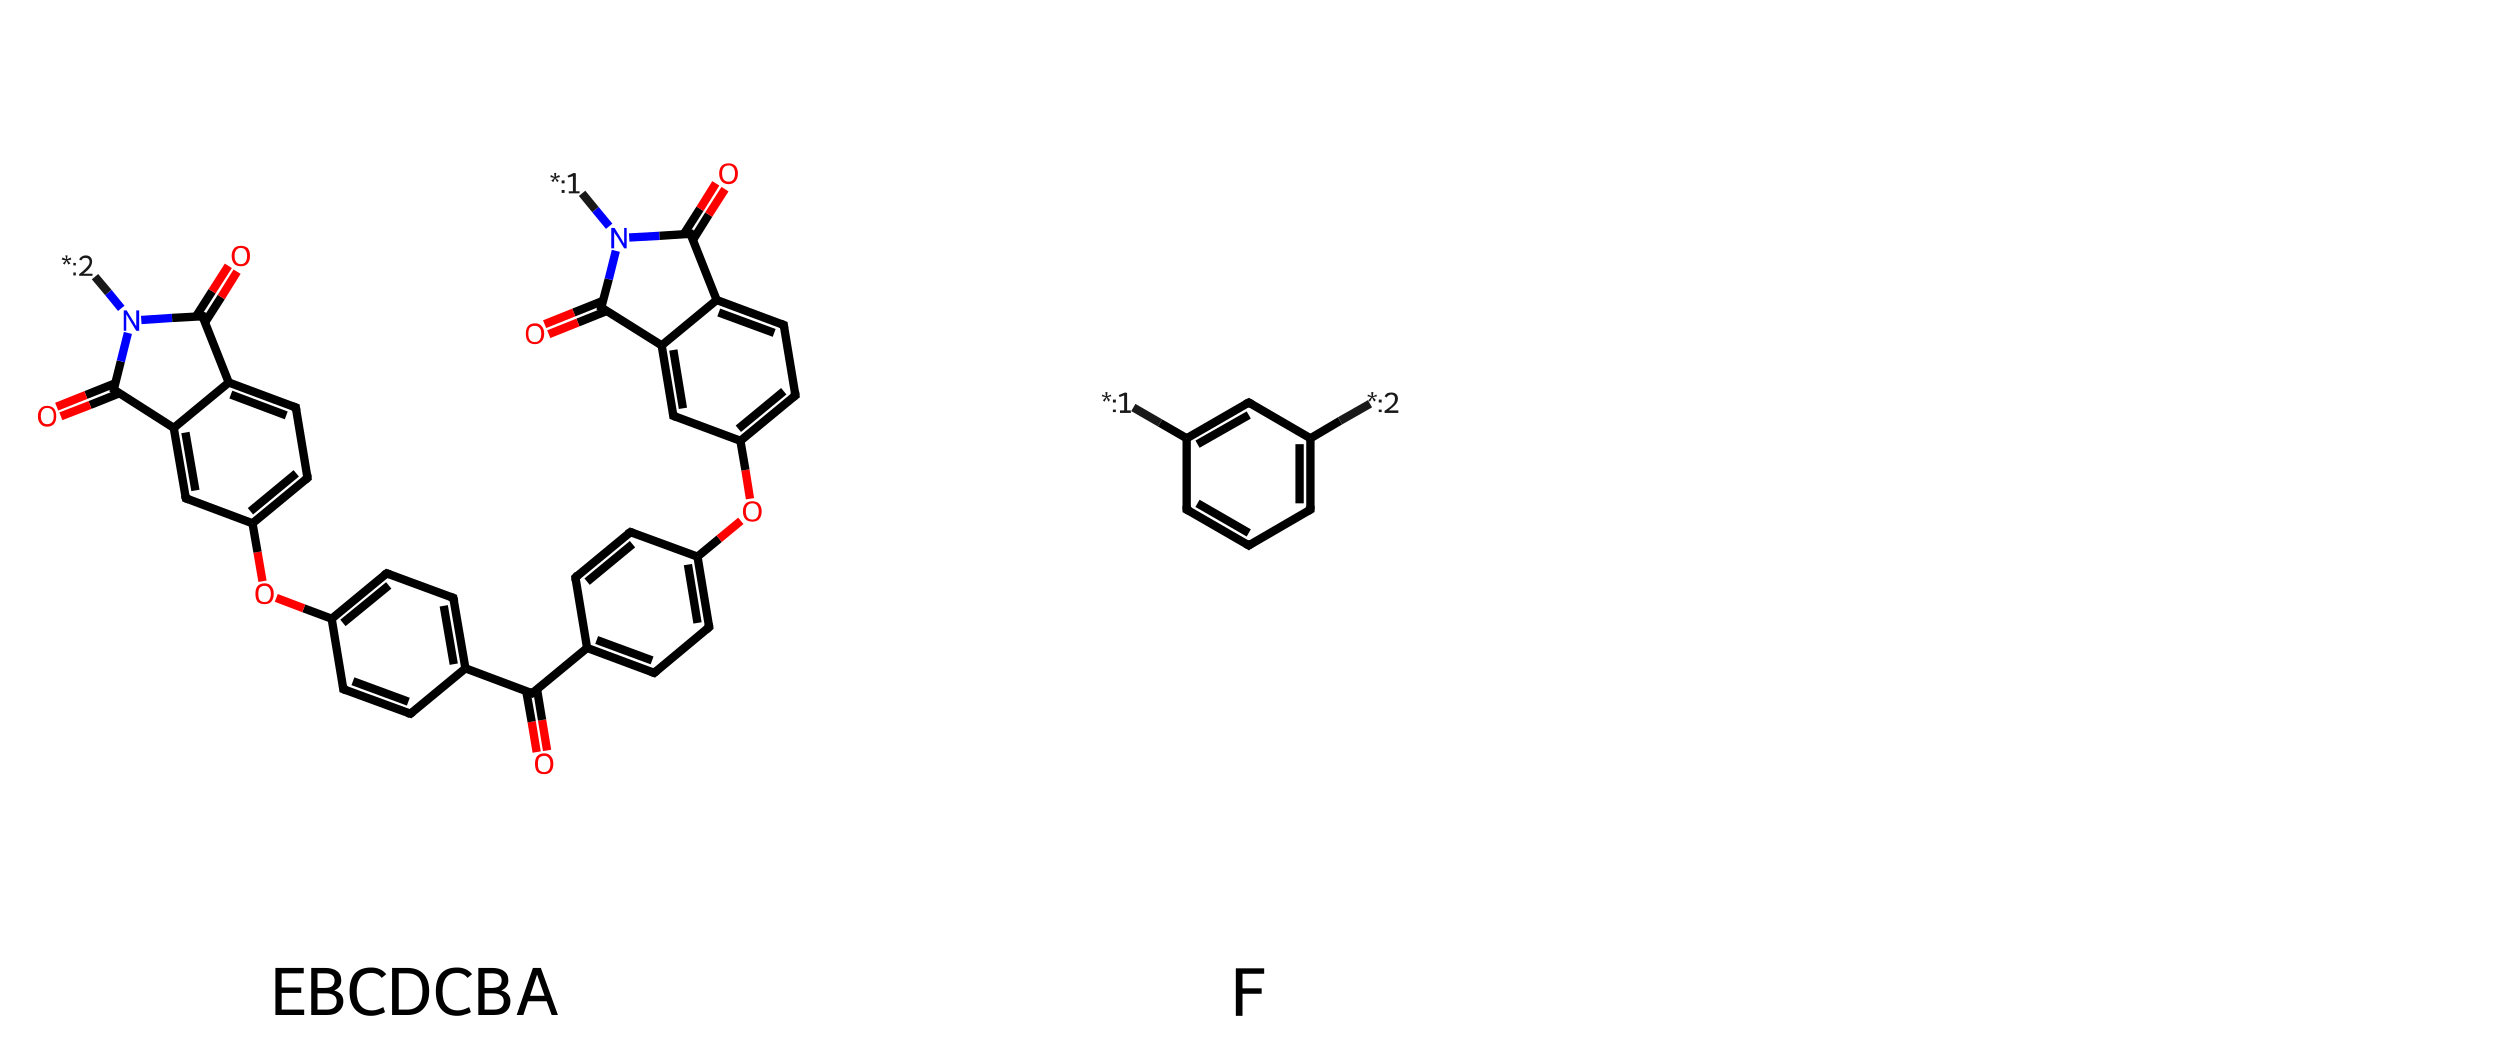<?xml version='1.0' encoding='iso-8859-1'?>
<svg version='1.1' baseProfile='full'
              xmlns='http://www.w3.org/2000/svg'
                      xmlns:rdkit='http://www.rdkit.org/xml'
                      xmlns:xlink='http://www.w3.org/1999/xlink'
                  xml:space='preserve'
width='600px' height='250px' viewBox='0 0 600 250'>
<!-- END OF HEADER -->
<rect style='opacity:1.0;fill:#FFFFFF;stroke:none' width='600.0' height='250.0' x='0.0' y='0.0'> </rect>
<path class='bond-0 atom-0 atom-1' d='M 128.8,180.5 L 127.6,173.2' style='fill:none;fill-rule:evenodd;stroke:#FF0000;stroke-width:2.0px;stroke-linecap:butt;stroke-linejoin:miter;stroke-opacity:1' />
<path class='bond-0 atom-0 atom-1' d='M 127.6,173.2 L 126.3,165.9' style='fill:none;fill-rule:evenodd;stroke:#000000;stroke-width:2.0px;stroke-linecap:butt;stroke-linejoin:miter;stroke-opacity:1' />
<path class='bond-0 atom-0 atom-1' d='M 131.3,180.1 L 130.1,172.8' style='fill:none;fill-rule:evenodd;stroke:#FF0000;stroke-width:2.0px;stroke-linecap:butt;stroke-linejoin:miter;stroke-opacity:1' />
<path class='bond-0 atom-0 atom-1' d='M 130.1,172.8 L 128.9,165.5' style='fill:none;fill-rule:evenodd;stroke:#000000;stroke-width:2.0px;stroke-linecap:butt;stroke-linejoin:miter;stroke-opacity:1' />
<path class='bond-1 atom-1 atom-2' d='M 127.7,166.4 L 140.9,155.5' style='fill:none;fill-rule:evenodd;stroke:#000000;stroke-width:2.0px;stroke-linecap:butt;stroke-linejoin:miter;stroke-opacity:1' />
<path class='bond-2 atom-2 atom-3' d='M 140.9,155.5 L 157.0,161.5' style='fill:none;fill-rule:evenodd;stroke:#000000;stroke-width:2.0px;stroke-linecap:butt;stroke-linejoin:miter;stroke-opacity:1' />
<path class='bond-2 atom-2 atom-3' d='M 143.2,153.6 L 156.5,158.5' style='fill:none;fill-rule:evenodd;stroke:#000000;stroke-width:2.0px;stroke-linecap:butt;stroke-linejoin:miter;stroke-opacity:1' />
<path class='bond-3 atom-3 atom-4' d='M 157.0,161.5 L 170.2,150.5' style='fill:none;fill-rule:evenodd;stroke:#000000;stroke-width:2.0px;stroke-linecap:butt;stroke-linejoin:miter;stroke-opacity:1' />
<path class='bond-4 atom-4 atom-5' d='M 170.2,150.5 L 167.4,133.6' style='fill:none;fill-rule:evenodd;stroke:#000000;stroke-width:2.0px;stroke-linecap:butt;stroke-linejoin:miter;stroke-opacity:1' />
<path class='bond-4 atom-4 atom-5' d='M 167.4,149.5 L 165.1,135.5' style='fill:none;fill-rule:evenodd;stroke:#000000;stroke-width:2.0px;stroke-linecap:butt;stroke-linejoin:miter;stroke-opacity:1' />
<path class='bond-5 atom-5 atom-6' d='M 167.4,133.6 L 172.6,129.3' style='fill:none;fill-rule:evenodd;stroke:#000000;stroke-width:2.0px;stroke-linecap:butt;stroke-linejoin:miter;stroke-opacity:1' />
<path class='bond-5 atom-5 atom-6' d='M 172.6,129.3 L 177.8,125.0' style='fill:none;fill-rule:evenodd;stroke:#FF0000;stroke-width:2.0px;stroke-linecap:butt;stroke-linejoin:miter;stroke-opacity:1' />
<path class='bond-6 atom-6 atom-7' d='M 180.0,119.7 L 178.9,112.8' style='fill:none;fill-rule:evenodd;stroke:#FF0000;stroke-width:2.0px;stroke-linecap:butt;stroke-linejoin:miter;stroke-opacity:1' />
<path class='bond-6 atom-6 atom-7' d='M 178.9,112.8 L 177.7,105.8' style='fill:none;fill-rule:evenodd;stroke:#000000;stroke-width:2.0px;stroke-linecap:butt;stroke-linejoin:miter;stroke-opacity:1' />
<path class='bond-7 atom-7 atom-8' d='M 177.7,105.8 L 190.9,94.9' style='fill:none;fill-rule:evenodd;stroke:#000000;stroke-width:2.0px;stroke-linecap:butt;stroke-linejoin:miter;stroke-opacity:1' />
<path class='bond-7 atom-7 atom-8' d='M 177.2,102.9 L 188.1,93.9' style='fill:none;fill-rule:evenodd;stroke:#000000;stroke-width:2.0px;stroke-linecap:butt;stroke-linejoin:miter;stroke-opacity:1' />
<path class='bond-8 atom-8 atom-9' d='M 190.9,94.9 L 188.1,78.0' style='fill:none;fill-rule:evenodd;stroke:#000000;stroke-width:2.0px;stroke-linecap:butt;stroke-linejoin:miter;stroke-opacity:1' />
<path class='bond-9 atom-9 atom-10' d='M 188.1,78.0 L 172.0,72.0' style='fill:none;fill-rule:evenodd;stroke:#000000;stroke-width:2.0px;stroke-linecap:butt;stroke-linejoin:miter;stroke-opacity:1' />
<path class='bond-9 atom-9 atom-10' d='M 185.8,79.9 L 172.5,75.0' style='fill:none;fill-rule:evenodd;stroke:#000000;stroke-width:2.0px;stroke-linecap:butt;stroke-linejoin:miter;stroke-opacity:1' />
<path class='bond-10 atom-10 atom-11' d='M 172.0,72.0 L 158.8,82.9' style='fill:none;fill-rule:evenodd;stroke:#000000;stroke-width:2.0px;stroke-linecap:butt;stroke-linejoin:miter;stroke-opacity:1' />
<path class='bond-11 atom-11 atom-12' d='M 158.8,82.9 L 161.6,99.8' style='fill:none;fill-rule:evenodd;stroke:#000000;stroke-width:2.0px;stroke-linecap:butt;stroke-linejoin:miter;stroke-opacity:1' />
<path class='bond-11 atom-11 atom-12' d='M 161.6,84.0 L 163.9,98.0' style='fill:none;fill-rule:evenodd;stroke:#000000;stroke-width:2.0px;stroke-linecap:butt;stroke-linejoin:miter;stroke-opacity:1' />
<path class='bond-12 atom-11 atom-13' d='M 158.8,82.9 L 144.3,73.8' style='fill:none;fill-rule:evenodd;stroke:#000000;stroke-width:2.0px;stroke-linecap:butt;stroke-linejoin:miter;stroke-opacity:1' />
<path class='bond-13 atom-13 atom-14' d='M 144.7,72.2 L 137.7,75.0' style='fill:none;fill-rule:evenodd;stroke:#000000;stroke-width:2.0px;stroke-linecap:butt;stroke-linejoin:miter;stroke-opacity:1' />
<path class='bond-13 atom-13 atom-14' d='M 137.7,75.0 L 130.7,77.8' style='fill:none;fill-rule:evenodd;stroke:#FF0000;stroke-width:2.0px;stroke-linecap:butt;stroke-linejoin:miter;stroke-opacity:1' />
<path class='bond-13 atom-13 atom-14' d='M 145.7,74.6 L 138.7,77.4' style='fill:none;fill-rule:evenodd;stroke:#000000;stroke-width:2.0px;stroke-linecap:butt;stroke-linejoin:miter;stroke-opacity:1' />
<path class='bond-13 atom-13 atom-14' d='M 138.7,77.4 L 131.7,80.2' style='fill:none;fill-rule:evenodd;stroke:#FF0000;stroke-width:2.0px;stroke-linecap:butt;stroke-linejoin:miter;stroke-opacity:1' />
<path class='bond-14 atom-13 atom-15' d='M 144.3,73.8 L 146.1,67.0' style='fill:none;fill-rule:evenodd;stroke:#000000;stroke-width:2.0px;stroke-linecap:butt;stroke-linejoin:miter;stroke-opacity:1' />
<path class='bond-14 atom-13 atom-15' d='M 146.1,67.0 L 147.8,60.2' style='fill:none;fill-rule:evenodd;stroke:#0000FF;stroke-width:2.0px;stroke-linecap:butt;stroke-linejoin:miter;stroke-opacity:1' />
<path class='bond-15 atom-15 atom-16' d='M 146.2,54.3 L 142.9,50.3' style='fill:none;fill-rule:evenodd;stroke:#0000FF;stroke-width:2.0px;stroke-linecap:butt;stroke-linejoin:miter;stroke-opacity:1' />
<path class='bond-15 atom-15 atom-16' d='M 142.9,50.3 L 139.7,46.4' style='fill:none;fill-rule:evenodd;stroke:#191919;stroke-width:2.0px;stroke-linecap:butt;stroke-linejoin:miter;stroke-opacity:1' />
<path class='bond-16 atom-15 atom-17' d='M 151.0,57.0 L 158.3,56.6' style='fill:none;fill-rule:evenodd;stroke:#0000FF;stroke-width:2.0px;stroke-linecap:butt;stroke-linejoin:miter;stroke-opacity:1' />
<path class='bond-16 atom-15 atom-17' d='M 158.3,56.6 L 165.7,56.1' style='fill:none;fill-rule:evenodd;stroke:#000000;stroke-width:2.0px;stroke-linecap:butt;stroke-linejoin:miter;stroke-opacity:1' />
<path class='bond-17 atom-17 atom-18' d='M 166.3,57.6 L 170.1,51.5' style='fill:none;fill-rule:evenodd;stroke:#000000;stroke-width:2.0px;stroke-linecap:butt;stroke-linejoin:miter;stroke-opacity:1' />
<path class='bond-17 atom-17 atom-18' d='M 170.1,51.5 L 174.0,45.4' style='fill:none;fill-rule:evenodd;stroke:#FF0000;stroke-width:2.0px;stroke-linecap:butt;stroke-linejoin:miter;stroke-opacity:1' />
<path class='bond-17 atom-17 atom-18' d='M 164.1,56.2 L 168.0,50.1' style='fill:none;fill-rule:evenodd;stroke:#000000;stroke-width:2.0px;stroke-linecap:butt;stroke-linejoin:miter;stroke-opacity:1' />
<path class='bond-17 atom-17 atom-18' d='M 168.0,50.1 L 171.8,44.0' style='fill:none;fill-rule:evenodd;stroke:#FF0000;stroke-width:2.0px;stroke-linecap:butt;stroke-linejoin:miter;stroke-opacity:1' />
<path class='bond-18 atom-5 atom-19' d='M 167.4,133.6 L 151.3,127.7' style='fill:none;fill-rule:evenodd;stroke:#000000;stroke-width:2.0px;stroke-linecap:butt;stroke-linejoin:miter;stroke-opacity:1' />
<path class='bond-19 atom-19 atom-20' d='M 151.3,127.7 L 138.1,138.6' style='fill:none;fill-rule:evenodd;stroke:#000000;stroke-width:2.0px;stroke-linecap:butt;stroke-linejoin:miter;stroke-opacity:1' />
<path class='bond-19 atom-19 atom-20' d='M 151.8,130.6 L 140.9,139.6' style='fill:none;fill-rule:evenodd;stroke:#000000;stroke-width:2.0px;stroke-linecap:butt;stroke-linejoin:miter;stroke-opacity:1' />
<path class='bond-20 atom-1 atom-21' d='M 127.7,166.4 L 111.7,160.4' style='fill:none;fill-rule:evenodd;stroke:#000000;stroke-width:2.0px;stroke-linecap:butt;stroke-linejoin:miter;stroke-opacity:1' />
<path class='bond-21 atom-21 atom-22' d='M 111.7,160.4 L 108.8,143.5' style='fill:none;fill-rule:evenodd;stroke:#000000;stroke-width:2.0px;stroke-linecap:butt;stroke-linejoin:miter;stroke-opacity:1' />
<path class='bond-21 atom-21 atom-22' d='M 108.9,159.4 L 106.5,145.4' style='fill:none;fill-rule:evenodd;stroke:#000000;stroke-width:2.0px;stroke-linecap:butt;stroke-linejoin:miter;stroke-opacity:1' />
<path class='bond-22 atom-22 atom-23' d='M 108.8,143.5 L 92.8,137.6' style='fill:none;fill-rule:evenodd;stroke:#000000;stroke-width:2.0px;stroke-linecap:butt;stroke-linejoin:miter;stroke-opacity:1' />
<path class='bond-23 atom-23 atom-24' d='M 92.8,137.6 L 79.6,148.5' style='fill:none;fill-rule:evenodd;stroke:#000000;stroke-width:2.0px;stroke-linecap:butt;stroke-linejoin:miter;stroke-opacity:1' />
<path class='bond-23 atom-23 atom-24' d='M 93.3,140.5 L 82.3,149.5' style='fill:none;fill-rule:evenodd;stroke:#000000;stroke-width:2.0px;stroke-linecap:butt;stroke-linejoin:miter;stroke-opacity:1' />
<path class='bond-24 atom-24 atom-25' d='M 79.6,148.5 L 72.9,146.0' style='fill:none;fill-rule:evenodd;stroke:#000000;stroke-width:2.0px;stroke-linecap:butt;stroke-linejoin:miter;stroke-opacity:1' />
<path class='bond-24 atom-24 atom-25' d='M 72.9,146.0 L 66.3,143.5' style='fill:none;fill-rule:evenodd;stroke:#FF0000;stroke-width:2.0px;stroke-linecap:butt;stroke-linejoin:miter;stroke-opacity:1' />
<path class='bond-25 atom-25 atom-26' d='M 63.0,139.5 L 61.8,132.5' style='fill:none;fill-rule:evenodd;stroke:#FF0000;stroke-width:2.0px;stroke-linecap:butt;stroke-linejoin:miter;stroke-opacity:1' />
<path class='bond-25 atom-25 atom-26' d='M 61.8,132.5 L 60.6,125.6' style='fill:none;fill-rule:evenodd;stroke:#000000;stroke-width:2.0px;stroke-linecap:butt;stroke-linejoin:miter;stroke-opacity:1' />
<path class='bond-26 atom-26 atom-27' d='M 60.6,125.6 L 73.8,114.7' style='fill:none;fill-rule:evenodd;stroke:#000000;stroke-width:2.0px;stroke-linecap:butt;stroke-linejoin:miter;stroke-opacity:1' />
<path class='bond-26 atom-26 atom-27' d='M 60.1,122.7 L 71.1,113.6' style='fill:none;fill-rule:evenodd;stroke:#000000;stroke-width:2.0px;stroke-linecap:butt;stroke-linejoin:miter;stroke-opacity:1' />
<path class='bond-27 atom-27 atom-28' d='M 73.8,114.7 L 71.0,97.8' style='fill:none;fill-rule:evenodd;stroke:#000000;stroke-width:2.0px;stroke-linecap:butt;stroke-linejoin:miter;stroke-opacity:1' />
<path class='bond-28 atom-28 atom-29' d='M 71.0,97.8 L 54.9,91.8' style='fill:none;fill-rule:evenodd;stroke:#000000;stroke-width:2.0px;stroke-linecap:butt;stroke-linejoin:miter;stroke-opacity:1' />
<path class='bond-28 atom-28 atom-29' d='M 68.7,99.7 L 55.4,94.7' style='fill:none;fill-rule:evenodd;stroke:#000000;stroke-width:2.0px;stroke-linecap:butt;stroke-linejoin:miter;stroke-opacity:1' />
<path class='bond-29 atom-29 atom-30' d='M 54.9,91.8 L 41.7,102.7' style='fill:none;fill-rule:evenodd;stroke:#000000;stroke-width:2.0px;stroke-linecap:butt;stroke-linejoin:miter;stroke-opacity:1' />
<path class='bond-30 atom-30 atom-31' d='M 41.7,102.7 L 44.6,119.6' style='fill:none;fill-rule:evenodd;stroke:#000000;stroke-width:2.0px;stroke-linecap:butt;stroke-linejoin:miter;stroke-opacity:1' />
<path class='bond-30 atom-30 atom-31' d='M 44.5,103.8 L 46.9,117.7' style='fill:none;fill-rule:evenodd;stroke:#000000;stroke-width:2.0px;stroke-linecap:butt;stroke-linejoin:miter;stroke-opacity:1' />
<path class='bond-31 atom-30 atom-32' d='M 41.7,102.7 L 27.3,93.5' style='fill:none;fill-rule:evenodd;stroke:#000000;stroke-width:2.0px;stroke-linecap:butt;stroke-linejoin:miter;stroke-opacity:1' />
<path class='bond-32 atom-32 atom-33' d='M 27.6,92.0 L 20.6,94.8' style='fill:none;fill-rule:evenodd;stroke:#000000;stroke-width:2.0px;stroke-linecap:butt;stroke-linejoin:miter;stroke-opacity:1' />
<path class='bond-32 atom-32 atom-33' d='M 20.6,94.8 L 13.6,97.6' style='fill:none;fill-rule:evenodd;stroke:#FF0000;stroke-width:2.0px;stroke-linecap:butt;stroke-linejoin:miter;stroke-opacity:1' />
<path class='bond-32 atom-32 atom-33' d='M 28.6,94.4 L 21.6,97.2' style='fill:none;fill-rule:evenodd;stroke:#000000;stroke-width:2.0px;stroke-linecap:butt;stroke-linejoin:miter;stroke-opacity:1' />
<path class='bond-32 atom-32 atom-33' d='M 21.6,97.2 L 14.6,99.9' style='fill:none;fill-rule:evenodd;stroke:#FF0000;stroke-width:2.0px;stroke-linecap:butt;stroke-linejoin:miter;stroke-opacity:1' />
<path class='bond-33 atom-32 atom-34' d='M 27.3,93.5 L 29.0,86.7' style='fill:none;fill-rule:evenodd;stroke:#000000;stroke-width:2.0px;stroke-linecap:butt;stroke-linejoin:miter;stroke-opacity:1' />
<path class='bond-33 atom-32 atom-34' d='M 29.0,86.7 L 30.7,79.9' style='fill:none;fill-rule:evenodd;stroke:#0000FF;stroke-width:2.0px;stroke-linecap:butt;stroke-linejoin:miter;stroke-opacity:1' />
<path class='bond-34 atom-34 atom-35' d='M 29.1,74.0 L 26.0,70.2' style='fill:none;fill-rule:evenodd;stroke:#0000FF;stroke-width:2.0px;stroke-linecap:butt;stroke-linejoin:miter;stroke-opacity:1' />
<path class='bond-34 atom-34 atom-35' d='M 26.0,70.2 L 22.8,66.4' style='fill:none;fill-rule:evenodd;stroke:#191919;stroke-width:2.0px;stroke-linecap:butt;stroke-linejoin:miter;stroke-opacity:1' />
<path class='bond-35 atom-34 atom-36' d='M 33.9,76.8 L 41.3,76.3' style='fill:none;fill-rule:evenodd;stroke:#0000FF;stroke-width:2.0px;stroke-linecap:butt;stroke-linejoin:miter;stroke-opacity:1' />
<path class='bond-35 atom-34 atom-36' d='M 41.3,76.3 L 48.6,75.9' style='fill:none;fill-rule:evenodd;stroke:#000000;stroke-width:2.0px;stroke-linecap:butt;stroke-linejoin:miter;stroke-opacity:1' />
<path class='bond-36 atom-36 atom-37' d='M 49.2,77.4 L 53.1,71.3' style='fill:none;fill-rule:evenodd;stroke:#000000;stroke-width:2.0px;stroke-linecap:butt;stroke-linejoin:miter;stroke-opacity:1' />
<path class='bond-36 atom-36 atom-37' d='M 53.1,71.3 L 56.9,65.2' style='fill:none;fill-rule:evenodd;stroke:#FF0000;stroke-width:2.0px;stroke-linecap:butt;stroke-linejoin:miter;stroke-opacity:1' />
<path class='bond-36 atom-36 atom-37' d='M 47.0,76.0 L 50.9,69.9' style='fill:none;fill-rule:evenodd;stroke:#000000;stroke-width:2.0px;stroke-linecap:butt;stroke-linejoin:miter;stroke-opacity:1' />
<path class='bond-36 atom-36 atom-37' d='M 50.9,69.9 L 54.8,63.8' style='fill:none;fill-rule:evenodd;stroke:#FF0000;stroke-width:2.0px;stroke-linecap:butt;stroke-linejoin:miter;stroke-opacity:1' />
<path class='bond-37 atom-24 atom-38' d='M 79.6,148.5 L 82.4,165.4' style='fill:none;fill-rule:evenodd;stroke:#000000;stroke-width:2.0px;stroke-linecap:butt;stroke-linejoin:miter;stroke-opacity:1' />
<path class='bond-38 atom-38 atom-39' d='M 82.4,165.4 L 98.5,171.3' style='fill:none;fill-rule:evenodd;stroke:#000000;stroke-width:2.0px;stroke-linecap:butt;stroke-linejoin:miter;stroke-opacity:1' />
<path class='bond-38 atom-38 atom-39' d='M 84.7,163.5 L 98.0,168.4' style='fill:none;fill-rule:evenodd;stroke:#000000;stroke-width:2.0px;stroke-linecap:butt;stroke-linejoin:miter;stroke-opacity:1' />
<path class='bond-39 atom-20 atom-2' d='M 138.1,138.6 L 140.9,155.5' style='fill:none;fill-rule:evenodd;stroke:#000000;stroke-width:2.0px;stroke-linecap:butt;stroke-linejoin:miter;stroke-opacity:1' />
<path class='bond-40 atom-39 atom-21' d='M 98.5,171.3 L 111.7,160.4' style='fill:none;fill-rule:evenodd;stroke:#000000;stroke-width:2.0px;stroke-linecap:butt;stroke-linejoin:miter;stroke-opacity:1' />
<path class='bond-41 atom-12 atom-7' d='M 161.6,99.8 L 177.7,105.8' style='fill:none;fill-rule:evenodd;stroke:#000000;stroke-width:2.0px;stroke-linecap:butt;stroke-linejoin:miter;stroke-opacity:1' />
<path class='bond-42 atom-31 atom-26' d='M 44.6,119.6 L 60.6,125.6' style='fill:none;fill-rule:evenodd;stroke:#000000;stroke-width:2.0px;stroke-linecap:butt;stroke-linejoin:miter;stroke-opacity:1' />
<path class='bond-43 atom-17 atom-10' d='M 165.7,56.1 L 172.0,72.0' style='fill:none;fill-rule:evenodd;stroke:#000000;stroke-width:2.0px;stroke-linecap:butt;stroke-linejoin:miter;stroke-opacity:1' />
<path class='bond-44 atom-36 atom-29' d='M 48.6,75.9 L 54.9,91.8' style='fill:none;fill-rule:evenodd;stroke:#000000;stroke-width:2.0px;stroke-linecap:butt;stroke-linejoin:miter;stroke-opacity:1' />
<path d='M 128.4,165.9 L 127.7,166.4 L 126.9,166.1' style='fill:none;stroke:#000000;stroke-width:2.0px;stroke-linecap:butt;stroke-linejoin:miter;stroke-opacity:1;' />
<path d='M 156.2,161.2 L 157.0,161.5 L 157.7,160.9' style='fill:none;stroke:#000000;stroke-width:2.0px;stroke-linecap:butt;stroke-linejoin:miter;stroke-opacity:1;' />
<path d='M 169.5,151.1 L 170.2,150.5 L 170.1,149.7' style='fill:none;stroke:#000000;stroke-width:2.0px;stroke-linecap:butt;stroke-linejoin:miter;stroke-opacity:1;' />
<path d='M 190.2,95.4 L 190.9,94.9 L 190.8,94.1' style='fill:none;stroke:#000000;stroke-width:2.0px;stroke-linecap:butt;stroke-linejoin:miter;stroke-opacity:1;' />
<path d='M 188.2,78.8 L 188.1,78.0 L 187.3,77.7' style='fill:none;stroke:#000000;stroke-width:2.0px;stroke-linecap:butt;stroke-linejoin:miter;stroke-opacity:1;' />
<path d='M 161.5,99.0 L 161.6,99.8 L 162.4,100.1' style='fill:none;stroke:#000000;stroke-width:2.0px;stroke-linecap:butt;stroke-linejoin:miter;stroke-opacity:1;' />
<path d='M 145.0,74.2 L 144.3,73.8 L 144.4,73.4' style='fill:none;stroke:#000000;stroke-width:2.0px;stroke-linecap:butt;stroke-linejoin:miter;stroke-opacity:1;' />
<path d='M 165.3,56.1 L 165.7,56.1 L 166.0,56.9' style='fill:none;stroke:#000000;stroke-width:2.0px;stroke-linecap:butt;stroke-linejoin:miter;stroke-opacity:1;' />
<path d='M 152.1,128.0 L 151.3,127.7 L 150.6,128.2' style='fill:none;stroke:#000000;stroke-width:2.0px;stroke-linecap:butt;stroke-linejoin:miter;stroke-opacity:1;' />
<path d='M 138.7,138.0 L 138.1,138.6 L 138.2,139.4' style='fill:none;stroke:#000000;stroke-width:2.0px;stroke-linecap:butt;stroke-linejoin:miter;stroke-opacity:1;' />
<path d='M 109.0,144.4 L 108.8,143.5 L 108.0,143.2' style='fill:none;stroke:#000000;stroke-width:2.0px;stroke-linecap:butt;stroke-linejoin:miter;stroke-opacity:1;' />
<path d='M 93.6,137.9 L 92.8,137.6 L 92.1,138.1' style='fill:none;stroke:#000000;stroke-width:2.0px;stroke-linecap:butt;stroke-linejoin:miter;stroke-opacity:1;' />
<path d='M 73.2,115.2 L 73.8,114.7 L 73.7,113.8' style='fill:none;stroke:#000000;stroke-width:2.0px;stroke-linecap:butt;stroke-linejoin:miter;stroke-opacity:1;' />
<path d='M 71.1,98.6 L 71.0,97.8 L 70.2,97.5' style='fill:none;stroke:#000000;stroke-width:2.0px;stroke-linecap:butt;stroke-linejoin:miter;stroke-opacity:1;' />
<path d='M 44.4,118.8 L 44.6,119.6 L 45.4,119.9' style='fill:none;stroke:#000000;stroke-width:2.0px;stroke-linecap:butt;stroke-linejoin:miter;stroke-opacity:1;' />
<path d='M 28.0,94.0 L 27.3,93.5 L 27.3,93.2' style='fill:none;stroke:#000000;stroke-width:2.0px;stroke-linecap:butt;stroke-linejoin:miter;stroke-opacity:1;' />
<path d='M 48.3,75.9 L 48.6,75.9 L 48.9,76.7' style='fill:none;stroke:#000000;stroke-width:2.0px;stroke-linecap:butt;stroke-linejoin:miter;stroke-opacity:1;' />
<path d='M 82.3,164.5 L 82.4,165.4 L 83.2,165.7' style='fill:none;stroke:#000000;stroke-width:2.0px;stroke-linecap:butt;stroke-linejoin:miter;stroke-opacity:1;' />
<path d='M 97.7,171.1 L 98.5,171.3 L 99.1,170.8' style='fill:none;stroke:#000000;stroke-width:2.0px;stroke-linecap:butt;stroke-linejoin:miter;stroke-opacity:1;' />
<path class='atom-0' d='M 128.4 183.3
Q 128.4 182.1, 128.9 181.5
Q 129.5 180.8, 130.6 180.8
Q 131.7 180.8, 132.2 181.5
Q 132.8 182.1, 132.8 183.3
Q 132.8 184.5, 132.2 185.2
Q 131.7 185.8, 130.6 185.8
Q 129.5 185.8, 128.9 185.2
Q 128.4 184.5, 128.4 183.3
M 130.6 185.3
Q 131.3 185.3, 131.7 184.8
Q 132.1 184.3, 132.1 183.3
Q 132.1 182.4, 131.7 181.9
Q 131.3 181.4, 130.6 181.4
Q 129.9 181.4, 129.4 181.9
Q 129.1 182.4, 129.1 183.3
Q 129.1 184.3, 129.4 184.8
Q 129.9 185.3, 130.6 185.3
' fill='#FF0000'/>
<path class='atom-6' d='M 178.3 122.7
Q 178.3 121.6, 178.9 120.9
Q 179.5 120.3, 180.6 120.3
Q 181.6 120.3, 182.2 120.9
Q 182.8 121.6, 182.8 122.7
Q 182.8 123.9, 182.2 124.6
Q 181.6 125.2, 180.6 125.2
Q 179.5 125.2, 178.9 124.6
Q 178.3 123.9, 178.3 122.7
M 180.6 124.7
Q 181.3 124.7, 181.7 124.2
Q 182.1 123.7, 182.1 122.7
Q 182.1 121.8, 181.7 121.3
Q 181.3 120.8, 180.6 120.8
Q 179.8 120.8, 179.4 121.3
Q 179.0 121.8, 179.0 122.7
Q 179.0 123.7, 179.4 124.2
Q 179.8 124.7, 180.6 124.7
' fill='#FF0000'/>
<path class='atom-14' d='M 126.2 80.1
Q 126.2 78.9, 126.7 78.3
Q 127.3 77.6, 128.4 77.6
Q 129.5 77.6, 130.0 78.3
Q 130.6 78.9, 130.6 80.1
Q 130.6 81.3, 130.0 81.9
Q 129.4 82.6, 128.4 82.6
Q 127.3 82.6, 126.7 81.9
Q 126.2 81.3, 126.2 80.1
M 128.4 82.1
Q 129.1 82.1, 129.5 81.6
Q 129.9 81.1, 129.9 80.1
Q 129.9 79.1, 129.5 78.7
Q 129.1 78.2, 128.4 78.2
Q 127.6 78.2, 127.2 78.6
Q 126.8 79.1, 126.8 80.1
Q 126.8 81.1, 127.2 81.6
Q 127.6 82.1, 128.4 82.1
' fill='#FF0000'/>
<path class='atom-15' d='M 147.5 54.7
L 149.1 57.3
Q 149.3 57.6, 149.5 58.0
Q 149.8 58.5, 149.8 58.5
L 149.8 54.7
L 150.4 54.7
L 150.4 59.6
L 149.8 59.6
L 148.1 56.8
Q 147.9 56.5, 147.6 56.1
Q 147.4 55.7, 147.4 55.6
L 147.4 59.6
L 146.7 59.6
L 146.7 54.7
L 147.5 54.7
' fill='#0000FF'/>
<path class='atom-16' d='M 132.3 43.4
L 133.0 42.7
L 132.1 42.5
L 132.2 42.0
L 133.1 42.5
L 133.0 41.5
L 133.5 41.5
L 133.4 42.4
L 134.2 42.0
L 134.4 42.5
L 133.4 42.7
L 134.1 43.4
L 133.7 43.7
L 133.2 42.8
L 132.8 43.7
L 132.3 43.4
' fill='#191919'/>
<path class='atom-16' d='M 134.8 45.6
L 135.5 45.6
L 135.5 46.3
L 134.8 46.3
L 134.8 45.6
M 134.8 43.3
L 135.5 43.3
L 135.5 44.0
L 134.8 44.0
L 134.8 43.3
' fill='#191919'/>
<path class='atom-16' d='M 136.5 45.9
L 137.5 45.9
L 137.5 42.3
L 136.4 42.6
L 136.2 42.2
L 137.7 41.5
L 138.2 41.6
L 138.2 45.9
L 139.1 45.9
L 139.1 46.4
L 136.5 46.4
L 136.5 45.9
' fill='#191919'/>
<path class='atom-18' d='M 172.6 41.6
Q 172.6 40.5, 173.2 39.8
Q 173.8 39.2, 174.9 39.2
Q 175.9 39.2, 176.5 39.8
Q 177.1 40.5, 177.1 41.6
Q 177.1 42.8, 176.5 43.5
Q 175.9 44.2, 174.9 44.2
Q 173.8 44.2, 173.2 43.5
Q 172.6 42.8, 172.6 41.6
M 174.9 43.6
Q 175.6 43.6, 176.0 43.1
Q 176.4 42.6, 176.4 41.6
Q 176.4 40.7, 176.0 40.2
Q 175.6 39.7, 174.9 39.7
Q 174.1 39.7, 173.7 40.2
Q 173.3 40.7, 173.3 41.6
Q 173.3 42.6, 173.7 43.1
Q 174.1 43.6, 174.9 43.6
' fill='#FF0000'/>
<path class='atom-25' d='M 61.3 142.5
Q 61.3 141.3, 61.8 140.7
Q 62.4 140.0, 63.5 140.0
Q 64.6 140.0, 65.1 140.7
Q 65.7 141.3, 65.7 142.5
Q 65.7 143.7, 65.1 144.4
Q 64.6 145.0, 63.5 145.0
Q 62.4 145.0, 61.8 144.4
Q 61.3 143.7, 61.3 142.5
M 63.5 144.5
Q 64.2 144.5, 64.6 144.0
Q 65.0 143.5, 65.0 142.5
Q 65.0 141.6, 64.6 141.1
Q 64.2 140.6, 63.5 140.6
Q 62.8 140.6, 62.3 141.1
Q 62.0 141.6, 62.0 142.5
Q 62.0 143.5, 62.3 144.0
Q 62.8 144.5, 63.5 144.5
' fill='#FF0000'/>
<path class='atom-33' d='M 9.1 99.9
Q 9.1 98.7, 9.7 98.1
Q 10.2 97.4, 11.3 97.4
Q 12.4 97.4, 13.0 98.1
Q 13.5 98.7, 13.5 99.9
Q 13.5 101.0, 13.0 101.7
Q 12.4 102.4, 11.3 102.4
Q 10.2 102.4, 9.7 101.7
Q 9.1 101.1, 9.1 99.9
M 11.3 101.8
Q 12.1 101.8, 12.5 101.3
Q 12.9 100.8, 12.9 99.9
Q 12.9 98.9, 12.5 98.4
Q 12.1 97.9, 11.3 97.9
Q 10.6 97.9, 10.2 98.4
Q 9.8 98.9, 9.8 99.9
Q 9.8 100.8, 10.2 101.3
Q 10.6 101.8, 11.3 101.8
' fill='#FF0000'/>
<path class='atom-34' d='M 30.4 74.5
L 32.0 77.1
Q 32.2 77.3, 32.4 77.8
Q 32.7 78.3, 32.7 78.3
L 32.7 74.5
L 33.4 74.5
L 33.4 79.4
L 32.7 79.4
L 31.0 76.6
Q 30.8 76.2, 30.6 75.9
Q 30.4 75.5, 30.3 75.4
L 30.3 79.4
L 29.7 79.4
L 29.7 74.5
L 30.4 74.5
' fill='#0000FF'/>
<path class='atom-35' d='M 15.1 63.2
L 15.8 62.5
L 14.8 62.3
L 15.0 61.8
L 15.9 62.2
L 15.7 61.3
L 16.2 61.3
L 16.1 62.2
L 17.0 61.8
L 17.1 62.3
L 16.2 62.5
L 16.9 63.2
L 16.4 63.5
L 16.0 62.6
L 15.5 63.5
L 15.1 63.2
' fill='#191919'/>
<path class='atom-35' d='M 17.6 65.4
L 18.2 65.4
L 18.2 66.1
L 17.6 66.1
L 17.6 65.4
M 17.6 63.1
L 18.2 63.1
L 18.2 63.7
L 17.6 63.7
L 17.6 63.1
' fill='#191919'/>
<path class='atom-35' d='M 19.0 62.3
Q 19.2 61.8, 19.6 61.6
Q 20.0 61.3, 20.6 61.3
Q 21.3 61.3, 21.7 61.7
Q 22.1 62.1, 22.1 62.8
Q 22.1 63.5, 21.6 64.2
Q 21.1 64.9, 20.0 65.7
L 22.2 65.7
L 22.2 66.2
L 19.0 66.2
L 19.0 65.8
Q 19.9 65.1, 20.4 64.6
Q 20.9 64.1, 21.2 63.7
Q 21.5 63.3, 21.5 62.8
Q 21.5 62.4, 21.2 62.1
Q 21.0 61.9, 20.6 61.9
Q 20.2 61.9, 19.9 62.0
Q 19.7 62.2, 19.5 62.5
L 19.0 62.3
' fill='#191919'/>
<path class='atom-37' d='M 55.6 61.4
Q 55.6 60.3, 56.2 59.6
Q 56.7 59.0, 57.8 59.0
Q 58.9 59.0, 59.5 59.6
Q 60.0 60.3, 60.0 61.4
Q 60.0 62.6, 59.4 63.3
Q 58.9 63.9, 57.8 63.9
Q 56.7 63.9, 56.2 63.3
Q 55.6 62.6, 55.6 61.4
M 57.8 63.4
Q 58.5 63.4, 58.9 62.9
Q 59.3 62.4, 59.3 61.4
Q 59.3 60.5, 58.9 60.0
Q 58.5 59.5, 57.8 59.5
Q 57.1 59.5, 56.7 60.0
Q 56.3 60.5, 56.3 61.4
Q 56.3 62.4, 56.7 62.9
Q 57.1 63.4, 57.8 63.4
' fill='#FF0000'/>
<path class='legend' d='M 66.1 232.3
L 72.9 232.3
L 72.9 233.6
L 67.6 233.6
L 67.6 237.0
L 72.3 237.0
L 72.3 238.3
L 67.6 238.3
L 67.6 242.3
L 73.0 242.3
L 73.0 243.6
L 66.1 243.6
L 66.1 232.3
' fill='#000000'/>
<path class='legend' d='M 80.2 237.7
Q 81.2 238.0, 81.8 238.6
Q 82.4 239.3, 82.4 240.3
Q 82.4 241.8, 81.3 242.7
Q 80.4 243.6, 78.5 243.6
L 74.7 243.6
L 74.7 232.3
L 78.0 232.3
Q 79.9 232.3, 80.9 233.1
Q 81.9 233.8, 81.9 235.3
Q 81.9 237.0, 80.2 237.7
M 76.2 233.6
L 76.2 237.1
L 78.0 237.1
Q 79.1 237.1, 79.7 236.7
Q 80.3 236.2, 80.3 235.3
Q 80.3 233.6, 78.0 233.6
L 76.2 233.6
M 78.5 242.3
Q 79.6 242.3, 80.2 241.8
Q 80.8 241.3, 80.8 240.3
Q 80.8 239.3, 80.1 238.9
Q 79.5 238.4, 78.2 238.4
L 76.2 238.4
L 76.2 242.3
L 78.5 242.3
' fill='#000000'/>
<path class='legend' d='M 83.9 237.9
Q 83.9 235.1, 85.2 233.6
Q 86.6 232.2, 89.1 232.2
Q 91.4 232.2, 92.7 233.8
L 91.6 234.7
Q 90.7 233.5, 89.1 233.5
Q 87.4 233.5, 86.5 234.6
Q 85.6 235.8, 85.6 237.9
Q 85.6 240.2, 86.5 241.3
Q 87.4 242.5, 89.3 242.5
Q 90.5 242.5, 92.0 241.7
L 92.4 242.9
Q 91.8 243.3, 90.9 243.5
Q 90.0 243.8, 89.0 243.8
Q 86.6 243.8, 85.2 242.2
Q 83.9 240.7, 83.9 237.9
' fill='#000000'/>
<path class='legend' d='M 97.8 232.3
Q 100.3 232.3, 101.7 233.8
Q 103.0 235.2, 103.0 237.9
Q 103.0 240.6, 101.6 242.1
Q 100.3 243.6, 97.8 243.6
L 94.1 243.6
L 94.1 232.3
L 97.8 232.3
M 97.8 242.3
Q 99.5 242.3, 100.5 241.2
Q 101.4 240.1, 101.4 237.9
Q 101.4 235.7, 100.5 234.6
Q 99.5 233.6, 97.8 233.6
L 95.7 233.6
L 95.7 242.3
L 97.8 242.3
' fill='#000000'/>
<path class='legend' d='M 104.6 237.9
Q 104.6 235.1, 105.9 233.6
Q 107.2 232.2, 109.7 232.2
Q 112.0 232.2, 113.3 233.8
L 112.2 234.7
Q 111.3 233.5, 109.7 233.5
Q 108.0 233.5, 107.1 234.6
Q 106.2 235.8, 106.2 237.9
Q 106.2 240.2, 107.1 241.3
Q 108.1 242.5, 109.9 242.5
Q 111.1 242.5, 112.6 241.7
L 113.0 242.9
Q 112.4 243.3, 111.5 243.5
Q 110.7 243.8, 109.7 243.8
Q 107.2 243.8, 105.9 242.2
Q 104.6 240.7, 104.6 237.9
' fill='#000000'/>
<path class='legend' d='M 120.3 237.7
Q 121.4 238.0, 121.9 238.6
Q 122.5 239.3, 122.5 240.3
Q 122.5 241.8, 121.5 242.7
Q 120.5 243.6, 118.6 243.6
L 114.8 243.6
L 114.8 232.3
L 118.1 232.3
Q 120.0 232.3, 121.0 233.1
Q 122.0 233.8, 122.0 235.3
Q 122.0 237.0, 120.3 237.7
M 116.3 233.6
L 116.3 237.1
L 118.1 237.1
Q 119.2 237.1, 119.8 236.7
Q 120.4 236.2, 120.4 235.3
Q 120.4 233.6, 118.1 233.6
L 116.3 233.6
M 118.6 242.3
Q 119.7 242.3, 120.3 241.8
Q 120.9 241.3, 120.9 240.3
Q 120.9 239.3, 120.2 238.9
Q 119.6 238.4, 118.3 238.4
L 116.3 238.4
L 116.3 242.3
L 118.6 242.3
' fill='#000000'/>
<path class='legend' d='M 132.4 243.6
L 131.2 240.3
L 126.7 240.3
L 125.6 243.6
L 124.0 243.6
L 127.9 232.3
L 129.8 232.3
L 133.9 243.6
L 132.4 243.6
M 127.2 239.0
L 130.7 239.0
L 128.9 233.9
L 127.2 239.0
' fill='#000000'/>
<path class='bond-0 atom-0 atom-1' d='M 299.7,130.9 L 284.8,122.3' style='fill:none;fill-rule:evenodd;stroke:#000000;stroke-width:2.0px;stroke-linecap:butt;stroke-linejoin:miter;stroke-opacity:1' />
<path class='bond-0 atom-0 atom-1' d='M 299.7,127.9 L 287.4,120.8' style='fill:none;fill-rule:evenodd;stroke:#000000;stroke-width:2.0px;stroke-linecap:butt;stroke-linejoin:miter;stroke-opacity:1' />
<path class='bond-1 atom-1 atom-2' d='M 284.8,122.3 L 284.8,105.2' style='fill:none;fill-rule:evenodd;stroke:#000000;stroke-width:2.0px;stroke-linecap:butt;stroke-linejoin:miter;stroke-opacity:1' />
<path class='bond-2 atom-2 atom-3' d='M 284.8,105.2 L 278.4,101.5' style='fill:none;fill-rule:evenodd;stroke:#000000;stroke-width:2.0px;stroke-linecap:butt;stroke-linejoin:miter;stroke-opacity:1' />
<path class='bond-2 atom-2 atom-3' d='M 278.4,101.5 L 272.0,97.8' style='fill:none;fill-rule:evenodd;stroke:#191919;stroke-width:2.0px;stroke-linecap:butt;stroke-linejoin:miter;stroke-opacity:1' />
<path class='bond-3 atom-2 atom-4' d='M 284.8,105.2 L 299.7,96.6' style='fill:none;fill-rule:evenodd;stroke:#000000;stroke-width:2.0px;stroke-linecap:butt;stroke-linejoin:miter;stroke-opacity:1' />
<path class='bond-3 atom-2 atom-4' d='M 287.4,106.6 L 299.7,99.6' style='fill:none;fill-rule:evenodd;stroke:#000000;stroke-width:2.0px;stroke-linecap:butt;stroke-linejoin:miter;stroke-opacity:1' />
<path class='bond-4 atom-4 atom-5' d='M 299.7,96.6 L 314.5,105.2' style='fill:none;fill-rule:evenodd;stroke:#000000;stroke-width:2.0px;stroke-linecap:butt;stroke-linejoin:miter;stroke-opacity:1' />
<path class='bond-5 atom-5 atom-6' d='M 314.5,105.2 L 321.6,101.0' style='fill:none;fill-rule:evenodd;stroke:#000000;stroke-width:2.0px;stroke-linecap:butt;stroke-linejoin:miter;stroke-opacity:1' />
<path class='bond-5 atom-5 atom-6' d='M 321.6,101.0 L 328.8,96.9' style='fill:none;fill-rule:evenodd;stroke:#191919;stroke-width:2.0px;stroke-linecap:butt;stroke-linejoin:miter;stroke-opacity:1' />
<path class='bond-6 atom-5 atom-7' d='M 314.5,105.2 L 314.5,122.3' style='fill:none;fill-rule:evenodd;stroke:#000000;stroke-width:2.0px;stroke-linecap:butt;stroke-linejoin:miter;stroke-opacity:1' />
<path class='bond-6 atom-5 atom-7' d='M 311.9,106.6 L 311.9,120.8' style='fill:none;fill-rule:evenodd;stroke:#000000;stroke-width:2.0px;stroke-linecap:butt;stroke-linejoin:miter;stroke-opacity:1' />
<path class='bond-7 atom-7 atom-0' d='M 314.5,122.3 L 299.7,130.9' style='fill:none;fill-rule:evenodd;stroke:#000000;stroke-width:2.0px;stroke-linecap:butt;stroke-linejoin:miter;stroke-opacity:1' />
<path d='M 298.9,130.4 L 299.7,130.9 L 300.4,130.4' style='fill:none;stroke:#000000;stroke-width:2.0px;stroke-linecap:butt;stroke-linejoin:miter;stroke-opacity:1;' />
<path d='M 285.6,122.7 L 284.8,122.3 L 284.8,121.4' style='fill:none;stroke:#000000;stroke-width:2.0px;stroke-linecap:butt;stroke-linejoin:miter;stroke-opacity:1;' />
<path d='M 298.9,97.0 L 299.7,96.6 L 300.4,97.0' style='fill:none;stroke:#000000;stroke-width:2.0px;stroke-linecap:butt;stroke-linejoin:miter;stroke-opacity:1;' />
<path d='M 314.5,121.4 L 314.5,122.3 L 313.8,122.7' style='fill:none;stroke:#000000;stroke-width:2.0px;stroke-linecap:butt;stroke-linejoin:miter;stroke-opacity:1;' />
<path class='atom-3' d='M 264.7 96.1
L 265.4 95.3
L 264.4 95.1
L 264.6 94.7
L 265.4 95.1
L 265.3 94.1
L 265.8 94.1
L 265.7 95.1
L 266.6 94.7
L 266.7 95.1
L 265.8 95.3
L 266.4 96.0
L 266.0 96.4
L 265.6 95.4
L 265.1 96.4
L 264.7 96.1
' fill='#191919'/>
<path class='atom-3' d='M 267.1 98.3
L 267.8 98.3
L 267.8 98.9
L 267.1 98.9
L 267.1 98.3
M 267.1 95.9
L 267.8 95.9
L 267.8 96.6
L 267.1 96.6
L 267.1 95.9
' fill='#191919'/>
<path class='atom-3' d='M 268.8 98.5
L 269.8 98.5
L 269.8 94.9
L 268.7 95.3
L 268.5 94.8
L 270.0 94.2
L 270.5 94.3
L 270.5 98.5
L 271.4 98.5
L 271.4 99.1
L 268.8 99.1
L 268.8 98.5
' fill='#191919'/>
<path class='atom-6' d='M 328.4 96.1
L 329.1 95.3
L 328.2 95.1
L 328.3 94.7
L 329.2 95.1
L 329.1 94.1
L 329.6 94.1
L 329.5 95.1
L 330.3 94.7
L 330.5 95.1
L 329.5 95.3
L 330.2 96.0
L 329.8 96.4
L 329.3 95.4
L 328.8 96.4
L 328.4 96.1
' fill='#191919'/>
<path class='atom-6' d='M 330.9 98.3
L 331.6 98.3
L 331.6 98.9
L 330.9 98.9
L 330.9 98.3
M 330.9 95.9
L 331.6 95.9
L 331.6 96.6
L 330.9 96.6
L 330.9 95.9
' fill='#191919'/>
<path class='atom-6' d='M 332.3 95.1
Q 332.5 94.7, 332.9 94.4
Q 333.4 94.2, 333.9 94.2
Q 334.7 94.2, 335.1 94.6
Q 335.5 95.0, 335.5 95.7
Q 335.5 96.4, 335.0 97.0
Q 334.4 97.7, 333.3 98.5
L 335.6 98.5
L 335.6 99.1
L 332.3 99.1
L 332.3 98.6
Q 333.2 98.0, 333.8 97.5
Q 334.3 97.0, 334.6 96.6
Q 334.8 96.1, 334.8 95.7
Q 334.8 95.2, 334.6 95.0
Q 334.3 94.7, 333.9 94.7
Q 333.6 94.7, 333.3 94.9
Q 333.0 95.0, 332.8 95.4
L 332.3 95.1
' fill='#191919'/>
<path class='legend' d='M 296.6 232.4
L 303.4 232.4
L 303.4 233.7
L 298.2 233.7
L 298.2 237.2
L 302.8 237.2
L 302.8 238.5
L 298.2 238.5
L 298.2 243.8
L 296.6 243.8
L 296.6 232.4
' fill='#000000'/>
</svg>
